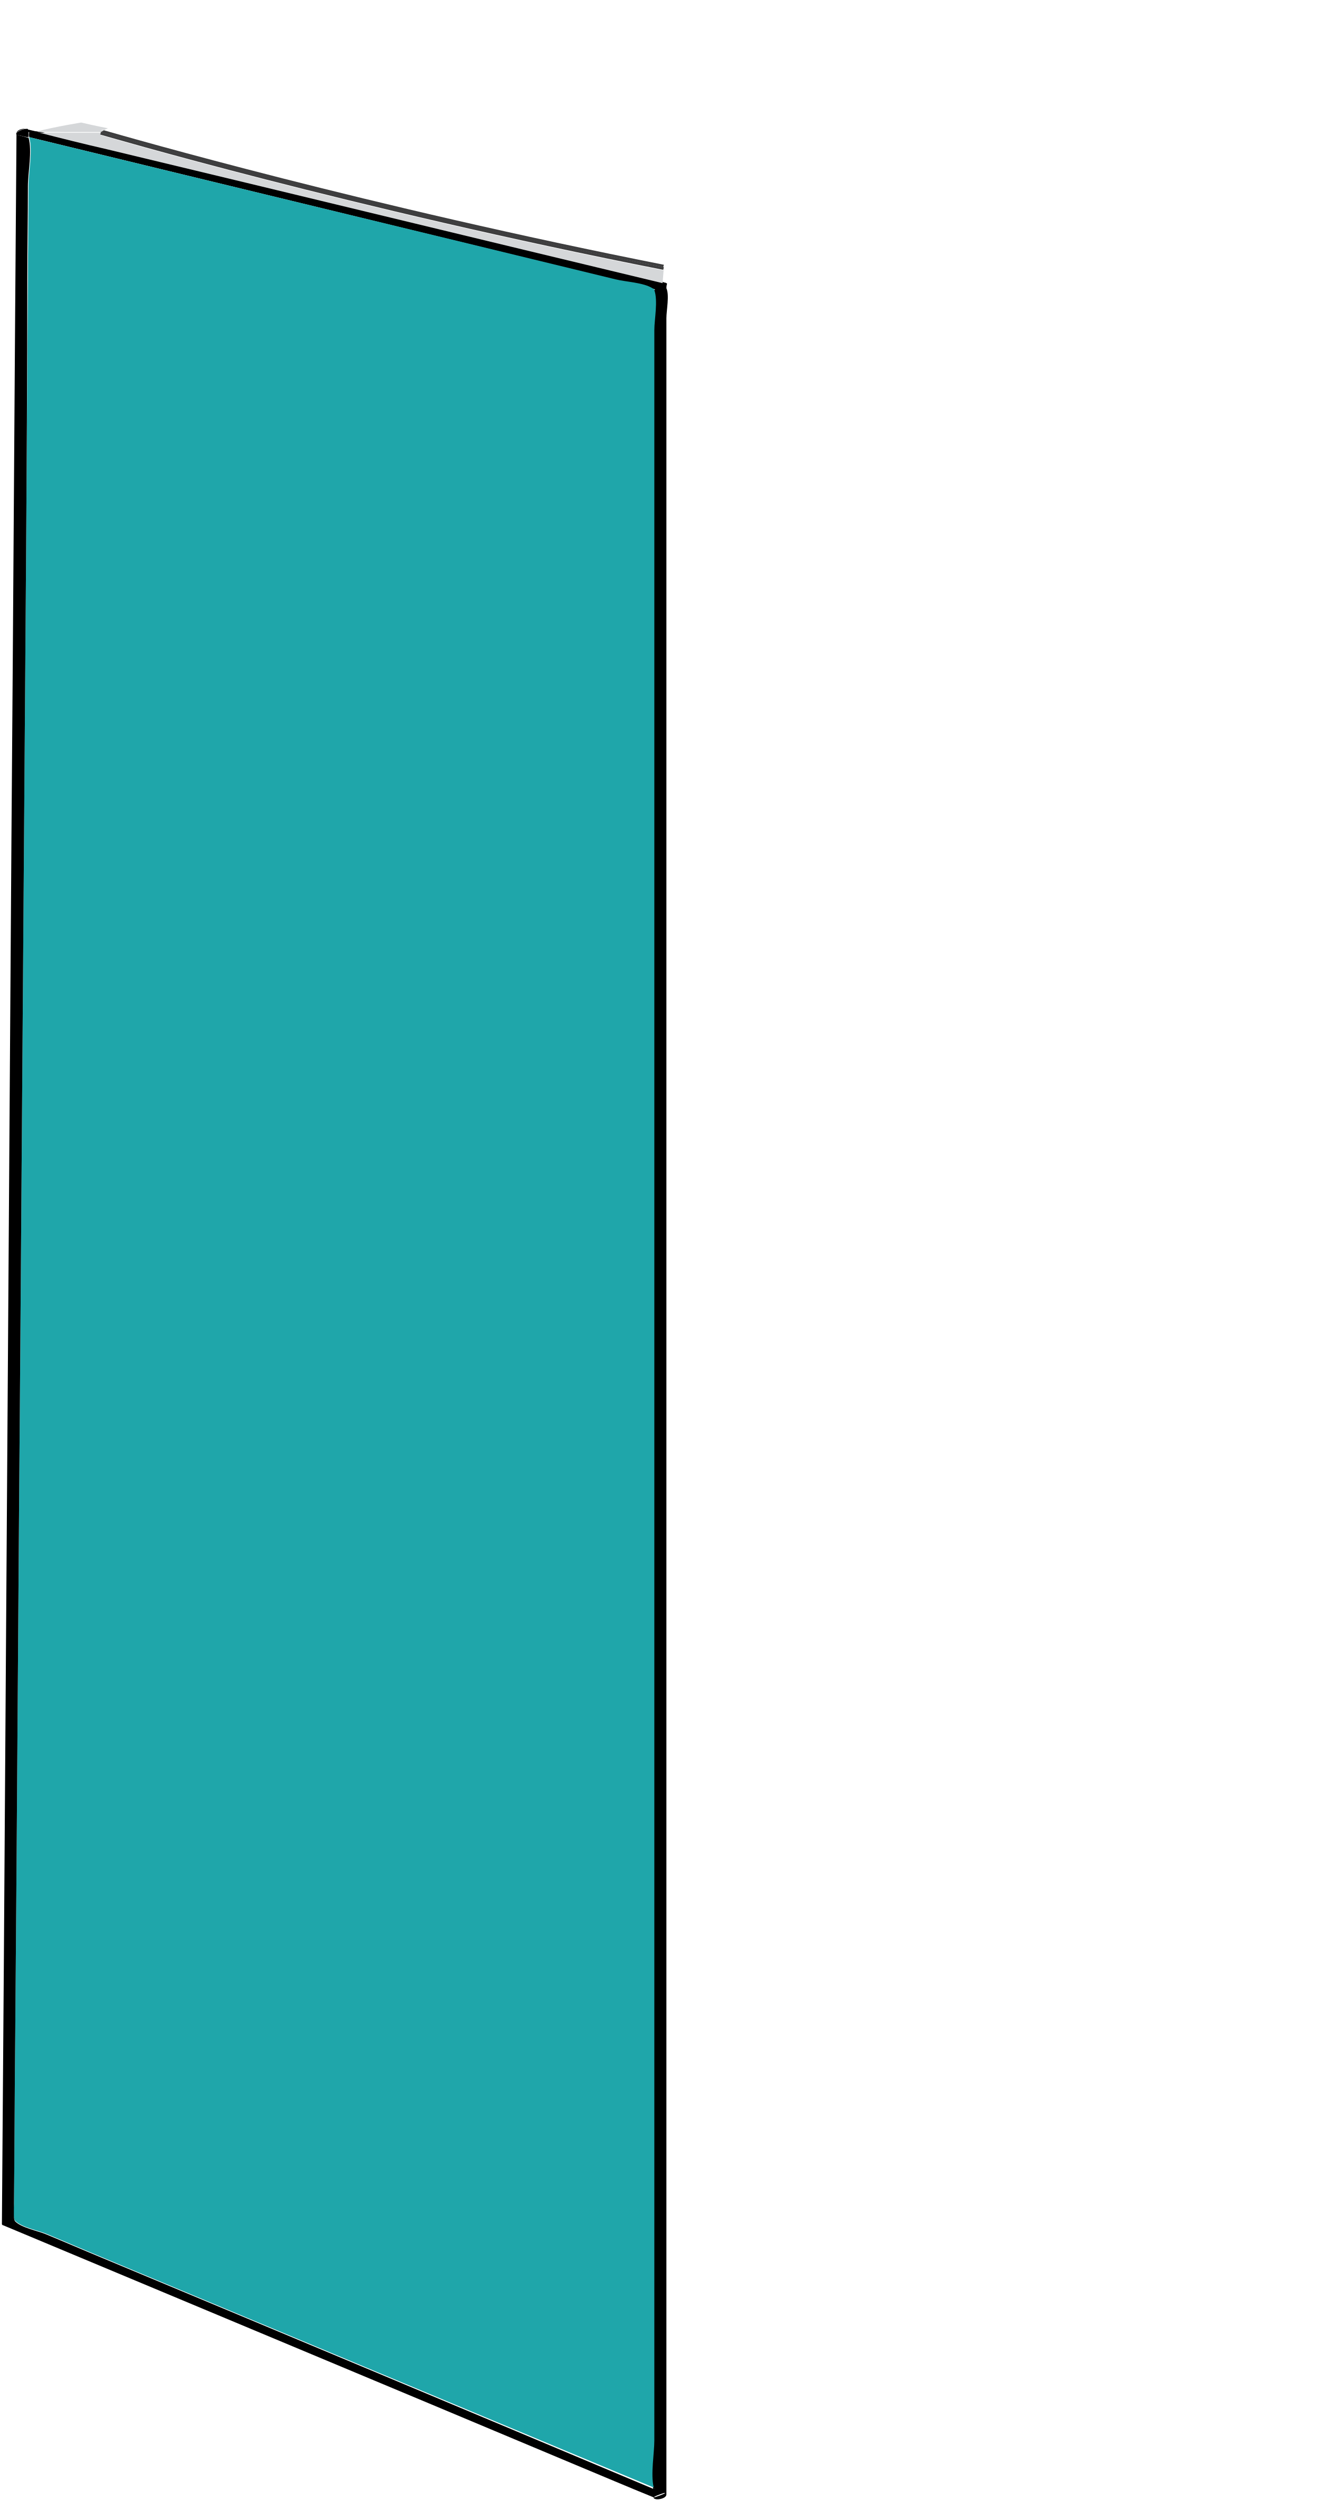 <?xml version="1.0" encoding="utf-8"?>
<!-- Generator: Adobe Illustrator 18.1.1, SVG Export Plug-In . SVG Version: 6.00 Build 0)  -->
<!DOCTYPE svg PUBLIC "-//W3C//DTD SVG 1.1//EN" "http://www.w3.org/Graphics/SVG/1.1/DTD/svg11.dtd">
<svg version="1.1" xmlns="http://www.w3.org/2000/svg" xmlns:xlink="http://www.w3.org/1999/xlink" x="0px" y="0px"
	 viewBox="0 0 208.3 393.8" enable-background="new 0 0 208.3 393.8" xml:space="preserve">
<g id="ch06-05-1">
	<g id="paths_backup" display="none">
	</g>
	<g id="left_side_2_">
		<g>
			<g id="XMLID_26_">
				<g>
					<path d="M105,45.4c0.5,1.1,0,3.5,0,4.7c0,3,0,6,0,8.9c0,9.6,0,19.1,0,28.7c0,29,0,58,0,87.1c0,33.6,0,67.1,0,100.6
						c0,27.6,0,55.2,0,82.8c0,11.6,0,23.1,0,34.7c0,0.6-1.3,0.9-1.8,0.7c-0.1,0-0.1-0.1-0.2-0.1v0l0-0.1c0.6-0.2,1.2-0.4,1.8-0.7
						c-0.6-0.3-1.3-0.5-1.9-0.8c-0.5-2.1,0.1-5.4,0.1-7.4c0-4.9,0-9.7,0-14.5c0-15,0-30.1,0-45.1c0-41.7,0-83.3,0-125
						c0-38.3,0-76.7,0-115c0-10.9,0-21.9,0-32.8c0-1.7,0.6-4.7,0-6.3c0-0.1,0-0.1,0-0.2c0.5,0.3-0.1-0.4,0,0c-0.1,0-0.1-0.1-0.2-0.1
						c-1.4-0.9-4.2-1-5.8-1.4C66.2,36.5,35.4,29.1,4.6,21.6c0,0,0-0.1,0-0.1c-0.1-0.2,0-0.5,0-0.8h1.6c3.5,0.9,7.1,1.7,10.6,2.6
						c29.2,7.1,58.4,14.1,87.6,21.1c0.1,0,0.2,0.1,0.3,0.1c0.1,0,0.4,0.1,0.4,0.2C105,45,105,45.3,105,45.4z"/>
					<path d="M104.8,392.6c-0.6,0.2-1.2,0.4-1.8,0.7c0-0.3,0.1-0.8,0-1c-0.1-0.1-0.1-0.3-0.1-0.4
						C103.6,392.1,104.2,392.4,104.8,392.6z"/>
					<path fill="#3E3E3F" d="M104.6,41.7l-0.1,0.4c-49.8-9.8-88.7-21.3-88.7-21.3l0.5-0.3C20.5,21.7,58,32.5,104.6,41.7z"/>
					<path fill="#D5D7D9" d="M104.6,42.1l-0.2,2.5c-29.2-7-58.4-14.1-87.6-21.1c-3.5-0.8-7.1-1.7-10.6-2.6h9.6h0.2l-0.1,0.4
						c0.4,0.1,39.4,11.6,88.7,21.3L104.6,42.1z"/>
					<path fill="#3E3E3F" d="M104.6,42.1l-0.1,0.4c-49.3-9.7-88.3-21.2-88.7-21.3l0.1-0.4C15.9,20.8,54.7,32.2,104.6,42.1z"/>
					<path d="M103,45.5C103,45.1,103.6,45.8,103,45.5L103,45.5z"/>
					<path fill="#1FA6AA" d="M103.1,45.7c0.6,1.7,0,4.6,0,6.3c0,10.9,0,21.9,0,32.8c0,38.3,0,76.7,0,115c0,41.7,0,83.3,0,125
						c0,15,0,30.1,0,45.1c0,4.9,0,9.7,0,14.5c0,2-0.6,5.3-0.1,7.4C74,379.7,45,367.6,16,355.5c-2.9-1.2-5.9-2.5-8.8-3.7
						c-1.3-0.5-3.8-1-4.8-2c-0.3-0.3-0.3-1.4-0.2-2.7c0.1-8.9,0.1-17.8,0.2-26.7c0.3-36.1,0.5-72.2,0.8-108.4
						C3.5,171,3.8,130,4.1,89c0.1-15,0.2-30,0.3-45.1c0-4.9,0.1-9.8,0.1-14.7c0-2.2,0.7-5.5,0.1-7.6C35.4,29.1,66.2,36.5,97,44
						c1.6,0.4,4.4,0.5,5.8,1.4c0.1,0,0.1,0.1,0.2,0.1C103,45.5,103.1,45.6,103.1,45.7z"/>
					<path d="M103.1,392.3c0.1,0.3,0,0.7,0,1l0,0.1c-4.2-1.7-8.4-3.5-12.5-5.2c-30-12.6-60-25.1-90.1-37.7c-0.1,0-0.2-0.1-0.2-0.2
						c0.1-13.4,0.2-26.9,0.3-40.3C1,250.8,1.4,191.7,1.8,132.5C2.1,95.4,2.3,58.2,2.6,21c0-0.5,0.9-0.8,1.4-0.7c-0.7,0-2,0.7-1.1,1
						c0.5,0.1,1.1,0.3,1.6,0.4c0.6,2.1-0.1,5.4-0.1,7.6c0,4.9-0.1,9.8-0.1,14.7C4.3,59,4.2,74,4.1,89C3.8,130,3.5,171,3.2,212.1
						c-0.3,36.1-0.5,72.2-0.8,108.4c-0.1,8.9-0.1,17.8-0.2,26.7c0,1.4-0.1,2.4,0.2,2.7c1,1,3.6,1.5,4.8,2c2.9,1.2,5.9,2.5,8.8,3.7
						c29,12.1,57.9,24.2,86.9,36.4C103,392,103,392.1,103.1,392.3z"/>
					<path fill="#D5D7D9" d="M17,20.2l-0.6,0.3c-0.2-0.1-0.4-0.1-0.4-0.1l-0.1,0.4h-0.2l-9.9-0.1c3.2-0.8,7-1.4,7-1.4
						C14.9,19.8,17,20.2,17,20.2z"/>
					<path fill="#D5D7D9" d="M16.4,20.5l-0.5,0.3l0.1-0.4C16,20.4,16.1,20.5,16.4,20.5z"/>
					<path fill="#D5D7D9" d="M15.7,20.8H6.1c-0.1,0-0.2-0.1-0.4-0.1L15.7,20.8z"/>
					<path d="M6.1,20.8H4.5c0-0.1,0-0.2,0-0.2s0-0.1-0.1-0.2c0.4,0.1,0.9,0.2,1.3,0.3C5.9,20.7,6,20.8,6.1,20.8z"/>
					<path d="M4.5,21.6C4.5,21.6,4.5,21.6,4.5,21.6c-0.5,0-1-0.2-1.6-0.3c-1-0.2,0.4-0.9,1.1-1c0.1,0,0.1,0,0.2,0
						c0.1,0,0.2,0,0.2,0.1c0.1,0,0.1,0.1,0.1,0.2s0,0.1,0,0.2C4.5,21,4.5,21.3,4.5,21.6z"/>
					<path d="M4.4,20.4c-0.1,0-0.2,0-0.2-0.1C4.3,20.3,4.4,20.3,4.4,20.4z"/>
				</g>
			</g>
		</g>
	</g>
</g>
<g id="ch06-02-3">
	<g id="Layer_28">
	</g>
	<g id="hand_1_" display="none">
	</g>
	<g id="hand_x5F_copy" display="none">
	</g>
	<g id="hand_new">
	</g>
	<g id="hand_new_copy">
	</g>
</g>
<g id="ch05-08-3">
	<g id="main_x5F_comp-path_backup_copy">
	</g>
	<g id="main_x5F_comp_2_">
	</g>
</g>
<g id="ch04-07-2">
	<g id="new_base_1_">
	</g>
	<g id="hand">
	</g>
</g>
<g id="ch04-06-1">
	<g id="paths_1_" display="none">
		<g id="Layer_15_copy" display="inline">
		</g>
	</g>
	<g id="hand_w_jug_x5F_comp">
	</g>
	<g id="hand_w_jug_copy">
	</g>
</g>
<g id="ch04-03-2">
	<g id="paths" display="none">
		<g id="nose_x5F_34_x5F_side_path_x5D_" display="inline">
		</g>
		<g id="nose_x5F_34_x5F_side_path_x5D__copy" display="inline">
		</g>
	</g>
	<g id="main_comp_1_">
		<g id="base">
		</g>
		<g id="nose_x5F_34_x5F_side">
		</g>
		<g id="LID">
		</g>
	</g>
	<g id="base_copy">
	</g>
	<g id="nose_x5F_34_x5F_side_copy">
	</g>
	<g id="LID_copy">
	</g>
</g>
<g id="ch04-02-1">
	<g id="backup" display="none">
	</g>
</g>
</svg>

